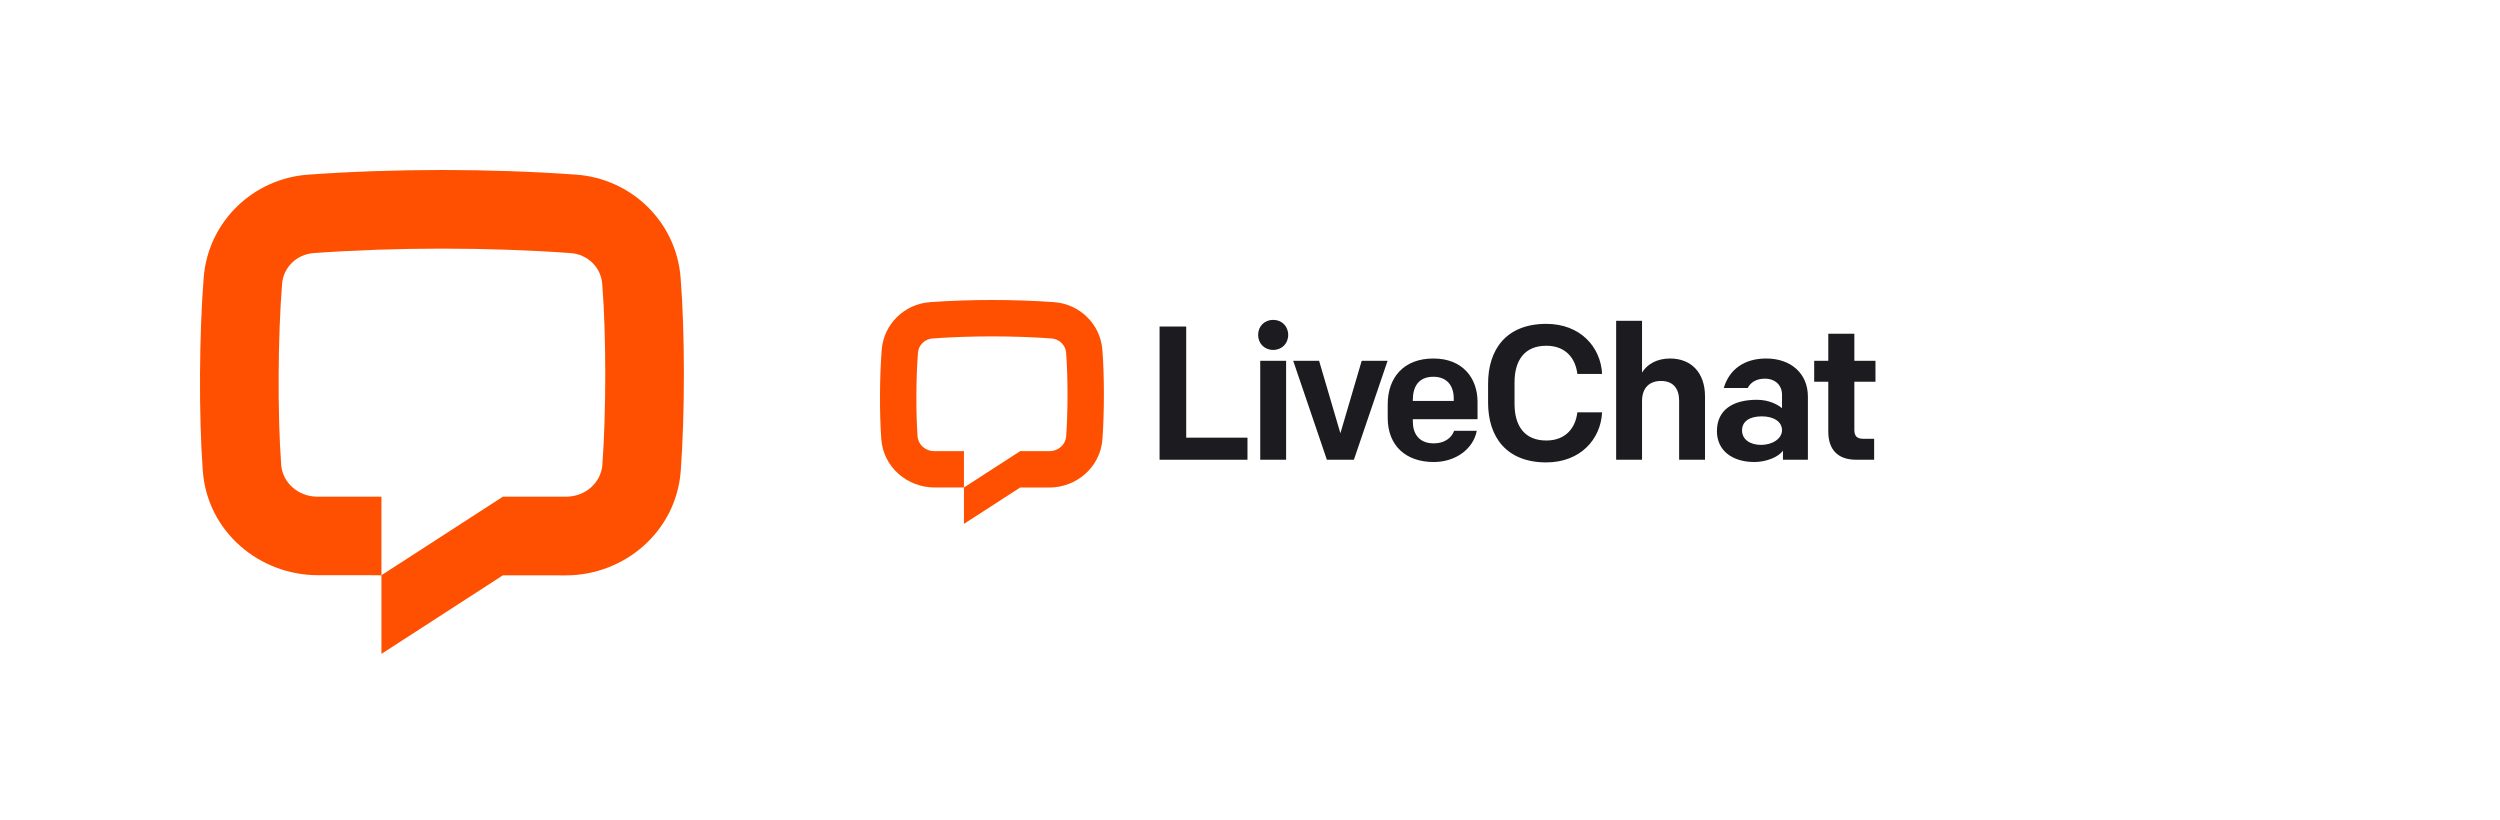 <svg width="250" height="82" viewBox="0 0 250 82" fill="none" xmlns="http://www.w3.org/2000/svg">
<g clip-path="url(#clip0_401_1880)">
<path d="M57.056 25.307C48.809 24.715 39.622 24.715 31.374 25.307C29.648 25.431 28.339 26.753 28.21 28.369C27.793 33.551 27.738 41.315 28.12 46.492C28.246 48.202 29.747 49.67 31.778 49.67H38.145V57.524L31.791 57.52C25.962 57.52 20.73 53.199 20.278 47.07C19.867 41.491 19.923 33.323 20.372 27.739C20.822 22.144 25.321 17.859 30.811 17.465C39.434 16.845 48.997 16.845 57.62 17.465C63.109 17.859 67.609 22.144 68.058 27.739C68.507 33.323 68.487 41.491 68.076 47.07C67.624 53.199 62.404 57.537 56.575 57.537L50.286 57.533L38.145 65.387V57.524L50.286 49.67H56.576C58.607 49.67 60.108 48.202 60.234 46.492C60.616 41.315 60.637 33.551 60.221 28.369C60.091 26.753 58.783 25.431 57.056 25.307Z" fill="#FE5000"/>
</g>
<g clip-path="url(#clip1_401_1880)">
<path d="M105.145 33.844C101.329 33.569 97.079 33.569 93.263 33.844C92.464 33.901 91.859 34.513 91.799 35.26C91.606 37.658 91.58 41.25 91.757 43.646C91.815 44.437 92.51 45.116 93.45 45.116H96.395V48.75L93.456 48.748C90.759 48.748 88.338 46.749 88.129 43.913C87.938 41.331 87.965 37.552 88.172 34.969C88.38 32.38 90.462 30.397 93.002 30.215C96.992 29.928 101.416 29.928 105.406 30.215C107.946 30.397 110.028 32.38 110.236 34.969C110.444 37.552 110.434 41.331 110.244 43.913C110.035 46.749 107.62 48.756 104.923 48.756L102.013 48.754L96.395 52.388V48.75L102.013 45.116H104.923C105.863 45.116 106.557 44.437 106.616 43.646C106.792 41.25 106.802 37.658 106.61 35.26C106.549 34.513 105.944 33.901 105.145 33.844Z" fill="#FE5000"/>
<path d="M115.957 45.974H124.748V43.766H118.621V32.653H115.957V45.974Z" fill="#1B1B20"/>
<path d="M126.023 45.974H128.611V36.078H126.023V45.974ZM125.813 33.49C125.813 34.346 126.441 34.993 127.317 34.993C128.192 34.993 128.82 34.346 128.82 33.49C128.82 32.634 128.192 31.987 127.317 31.987C126.441 31.987 125.813 32.634 125.813 33.49Z" fill="#1B1B20"/>
<path d="M138.759 36.078H136.171L134.039 43.328L131.908 36.078H129.32L132.688 45.974H135.39L138.759 36.078Z" fill="#1B1B20"/>
<path d="M143.377 46.202C145.565 46.202 147.335 44.889 147.677 43.081H145.413C145.166 43.766 144.48 44.337 143.377 44.337C141.873 44.337 141.283 43.328 141.283 42.167V41.92H147.754V40.188C147.754 37.81 146.269 35.85 143.339 35.85C140.37 35.85 138.771 37.753 138.771 40.436V41.787C138.771 44.565 140.579 46.202 143.377 46.202ZM141.283 39.998C141.283 38.666 141.854 37.676 143.339 37.676C144.728 37.676 145.375 38.609 145.375 39.846V40.093H141.283V39.998Z" fill="#1B1B20"/>
<path d="M154.632 46.24C158.001 46.24 160.075 43.956 160.208 41.235H157.734C157.563 42.739 156.611 44.051 154.632 44.051C152.406 44.051 151.454 42.529 151.454 40.398V38.228C151.454 36.097 152.406 34.575 154.632 34.575C156.611 34.575 157.563 35.888 157.734 37.391H160.208C160.075 34.67 158.001 32.386 154.632 32.386C150.617 32.386 148.809 34.955 148.809 38.362V40.265C148.809 43.671 150.617 46.24 154.632 46.24Z" fill="#1B1B20"/>
<path d="M161.615 45.974H164.203V40.112C164.203 38.78 164.945 38.095 166.106 38.095C167.362 38.095 167.913 38.913 167.913 40.055V45.974H170.501V39.637C170.501 37.296 169.151 35.85 167 35.85C165.725 35.85 164.716 36.402 164.203 37.258V32.082H161.615V45.974Z" fill="#1B1B20"/>
<path d="M175.442 46.202C176.583 46.202 177.839 45.726 178.296 45.06V45.974H180.789V39.656C180.789 37.353 179.095 35.85 176.621 35.85C174.49 35.85 172.948 36.877 172.377 38.799H174.775C175.042 38.266 175.594 37.867 176.488 37.867C177.554 37.867 178.201 38.552 178.201 39.465V40.816C177.744 40.436 176.868 39.979 175.689 39.979C173.31 39.979 171.692 40.969 171.692 43.119C171.692 45.041 173.215 46.202 175.442 46.202ZM176.107 44.489C175.023 44.489 174.204 43.956 174.204 43.043C174.204 42.13 174.966 41.635 176.183 41.635C177.345 41.635 178.201 42.148 178.201 43.024C178.201 43.861 177.249 44.489 176.107 44.489Z" fill="#1B1B20"/>
<path d="M185.625 45.974H187.414V43.88H186.367C185.682 43.88 185.435 43.614 185.435 42.967V38.171H187.547V36.078H185.435V33.376H182.828V36.078H181.419V38.171H182.828V43.157C182.828 44.908 183.722 45.974 185.625 45.974Z" fill="#1B1B20"/>
</g>
<defs>
<clipPath id="clip0_401_1880">
<rect width="50" height="48.387" fill="white" transform="translate(20 17)"/>
</clipPath>
<clipPath id="clip1_401_1880">
<rect width="100" height="22.388" fill="white" transform="translate(88 30)"/>
</clipPath>
</defs>
</svg>
